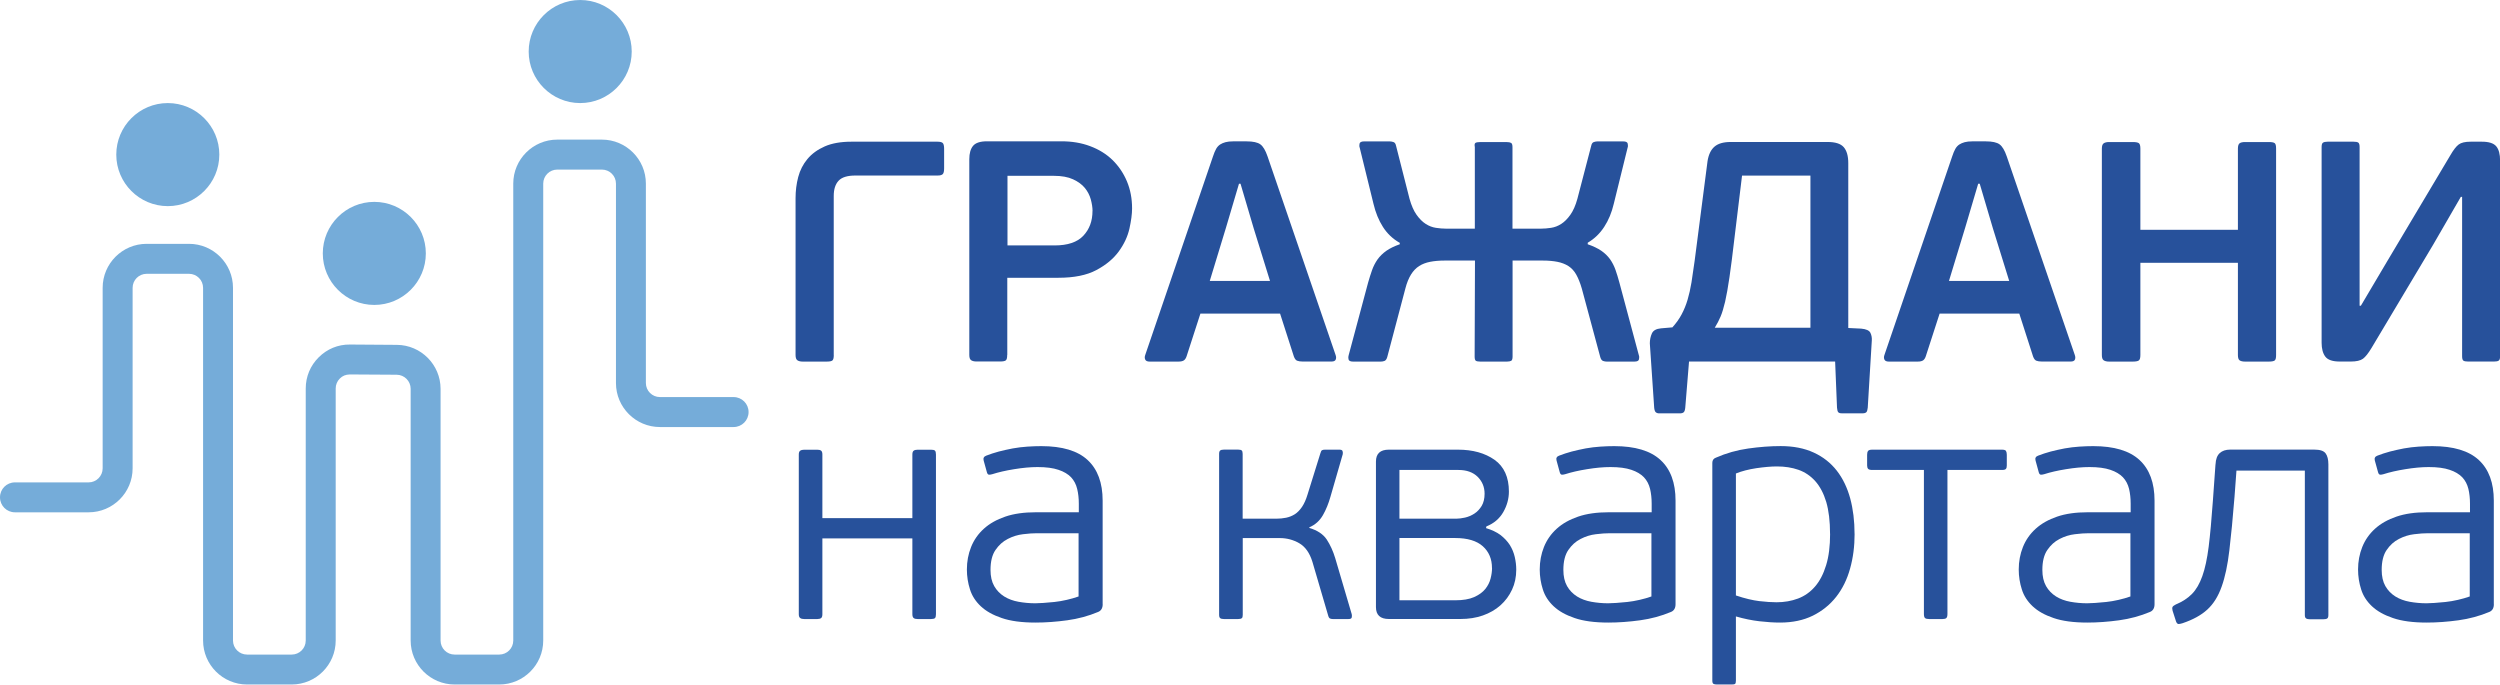 <svg width="997" height="273" viewBox="0 0 997 273" fill="none" xmlns="http://www.w3.org/2000/svg">
<g clip-path="url(#clip0_425_11208)">
<path d="M332.513 141.58C332.513 142.756 332.32 143.469 331.954 143.758C331.569 144.067 330.798 144.202 329.641 144.202H320.139C319.234 144.202 318.52 144.028 318.019 143.701C317.518 143.373 317.268 142.66 317.268 141.58V79.043C317.268 76.113 317.615 73.318 318.328 70.6C319.041 67.882 320.274 65.491 322.009 63.409C323.763 61.308 326.056 59.65 328.89 58.397C331.723 57.144 335.269 56.508 339.51 56.508H373.894C375.07 56.508 375.783 56.739 376.092 57.182C376.381 57.645 376.516 58.378 376.516 59.38V67.13C376.516 68.209 376.361 68.961 376.034 69.366C375.687 69.79 374.993 70.002 373.894 70.002H341.129C337.968 70.002 335.732 70.677 334.441 72.065C333.149 73.453 332.494 75.458 332.494 78.137V141.561L332.513 141.58Z" fill="#27519B"/>
<path d="M435.706 84.152C435.706 82.725 435.455 81.202 435.012 79.525C434.549 77.848 433.759 76.325 432.641 74.956C431.504 73.568 429.943 72.431 427.938 71.506C425.934 70.58 423.39 70.118 420.306 70.118H401.784V97.877H420.556C425.799 97.877 429.634 96.586 432.044 94.003C434.472 91.419 435.686 88.142 435.686 84.133M401.668 141.541C401.668 142.717 401.494 143.431 401.109 143.72C400.723 144.028 399.952 144.163 398.796 144.163H389.429C388.504 144.163 387.791 143.99 387.309 143.662C386.788 143.334 386.557 142.621 386.557 141.541V63.486C386.557 61.154 387.058 59.38 388.06 58.166C389.063 56.97 390.894 56.353 393.573 56.353H423.332C427.495 56.353 431.33 56.99 434.78 58.301C438.23 59.592 441.199 61.423 443.646 63.795C446.094 66.185 448.022 69.019 449.409 72.296C450.797 75.612 451.472 79.198 451.472 83.13C451.472 85.366 451.105 88.065 450.412 91.207C449.698 94.33 448.291 97.357 446.171 100.268C444.032 103.198 441.064 105.666 437.228 107.709C433.393 109.753 428.343 110.774 422.098 110.774H401.706V141.541H401.668Z" fill="#27519B"/>
<path d="M482.464 112.046H506.479L499.965 91.034L494.722 73.279H494.106L488.96 90.668L482.445 112.066L482.464 112.046ZM510.488 125.059H478.725L473.213 142.081C472.962 142.833 472.615 143.373 472.153 143.7C471.69 144.028 470.958 144.201 469.955 144.201H458.449C457.543 144.201 456.965 143.932 456.714 143.392C456.464 142.852 456.464 142.254 456.714 141.58L483.736 62.387C484.141 61.134 484.565 60.151 484.989 59.38C485.413 58.628 485.934 58.069 486.55 57.645C487.186 57.24 487.919 56.912 488.747 56.7C489.576 56.488 490.559 56.373 491.754 56.373H497.112C499.714 56.373 501.545 56.777 502.625 57.568C503.723 58.358 504.668 59.958 505.496 62.368L532.634 141.56C532.885 142.235 532.904 142.833 532.692 143.373C532.48 143.912 531.921 144.182 531.015 144.182H519.509C518.583 144.182 517.851 144.066 517.311 143.854C516.772 143.662 516.348 143.103 516.001 142.177L510.488 125.039V125.059Z" fill="#27519B"/>
<path d="M558.133 96.798C555.377 95.217 553.18 93.116 551.503 90.475C549.826 87.853 548.574 84.788 547.745 81.279L542.252 58.898C542.078 58.474 542.059 57.954 542.175 57.337C542.31 56.7 542.926 56.392 543.986 56.392H554.24C554.664 56.392 555.127 56.469 555.686 56.643C556.245 56.816 556.572 57.317 556.746 58.146L562.123 79.294C562.875 81.954 563.8 84.094 564.937 85.675C566.074 87.256 567.269 88.47 568.58 89.299C569.871 90.128 571.22 90.648 572.647 90.861C574.054 91.073 575.384 91.188 576.656 91.188H588.162V58.667C587.989 57.761 588.066 57.202 588.413 56.99C588.74 56.778 589.338 56.662 590.167 56.662H600.921C601.673 56.662 602.232 56.778 602.618 56.99C602.984 57.202 603.177 57.761 603.177 58.667V91.188H614.548C615.801 91.188 617.15 91.073 618.557 90.861C619.983 90.648 621.333 90.128 622.624 89.299C623.915 88.47 625.129 87.256 626.247 85.675C627.385 84.075 628.329 81.954 629.061 79.294L634.574 58.146C634.747 57.317 635.094 56.816 635.634 56.643C636.173 56.469 636.655 56.392 637.079 56.392H647.333C648.432 56.392 649.029 56.7 649.145 57.337C649.26 57.954 649.26 58.474 649.087 58.898L643.575 81.279C642.746 84.788 641.474 87.853 639.758 90.475C638.043 93.116 635.865 95.217 633.186 96.798V97.415C635.364 98.167 637.137 99.015 638.563 99.979C639.97 100.943 641.146 102.08 642.071 103.352C642.977 104.644 643.71 106.071 644.249 107.593C644.789 109.136 645.309 110.832 645.81 112.683L653.578 141.696C653.751 142.12 653.751 142.64 653.636 143.257C653.52 143.893 652.903 144.202 651.824 144.202H640.703C640.279 144.202 639.835 144.125 639.315 143.951C638.814 143.778 638.448 143.276 638.197 142.447L630.815 115.035C630.16 112.798 629.408 110.928 628.579 109.463C627.751 107.998 626.691 106.88 625.457 106.09C624.204 105.299 622.739 104.74 621.082 104.413C619.405 104.085 617.497 103.911 615.338 103.911H603.215V142.197C603.215 143.122 603.022 143.681 602.656 143.893C602.271 144.086 601.712 144.202 600.96 144.202H590.34C589.511 144.202 588.914 144.086 588.586 143.893C588.259 143.681 588.085 143.122 588.085 142.197L588.22 103.911H576.097C573.919 103.911 572.011 104.085 570.334 104.413C568.657 104.74 567.211 105.299 565.959 106.09C564.706 106.899 563.626 108.018 562.721 109.463C561.815 110.928 561.044 112.779 560.466 115.035L553.219 142.447C552.968 143.276 552.602 143.778 552.101 143.951C551.6 144.125 551.137 144.202 550.713 144.202H539.592C538.493 144.202 537.915 143.893 537.78 143.257C537.665 142.64 537.684 142.12 537.838 141.696L545.605 112.683C546.106 110.929 546.627 109.271 547.167 107.748C547.706 106.205 548.439 104.798 549.344 103.487C550.27 102.196 551.445 101.039 552.852 100.037C554.279 99.034 556.071 98.167 558.23 97.415V96.798H558.133Z" fill="#27519B"/>
<path d="M721.981 70.022H694.728L691.721 94.793C690.969 101.29 690.294 106.553 689.716 110.543C689.138 114.553 688.541 117.811 687.982 120.298C687.384 122.804 686.787 124.789 686.17 126.235C685.553 127.7 684.782 129.185 683.857 130.688H722V70.022H721.981ZM673.584 144.202L672.081 162.593C671.984 163.499 671.792 164.116 671.464 164.405C671.136 164.694 670.635 164.848 669.961 164.848H661.692C661.114 164.848 660.651 164.694 660.324 164.405C659.996 164.116 659.784 163.518 659.688 162.593L657.953 136.953C657.953 135.527 658.223 134.216 658.762 133.001C659.302 131.787 660.516 131.112 662.444 130.939L666.954 130.553C668.457 128.876 669.691 127.16 670.635 125.368C671.599 123.555 672.389 121.628 673.006 119.546C673.623 117.464 674.143 115.15 674.567 112.606C674.972 110.08 675.396 107.208 675.82 104.047L680.966 64.257C681.371 61.674 682.296 59.746 683.703 58.513C685.129 57.26 687.288 56.623 690.198 56.623H728.842C731.926 56.623 734.065 57.298 735.28 58.686C736.475 60.074 737.091 62.175 737.091 65.009V130.804L742.218 131.054C744.223 131.228 745.456 131.787 745.919 132.732C746.382 133.695 746.555 134.717 746.478 135.797L744.859 162.573C744.762 163.479 744.589 164.096 744.3 164.385C743.992 164.675 743.529 164.829 742.854 164.829H734.47C733.796 164.829 733.352 164.675 733.083 164.385C732.832 164.096 732.678 163.499 732.601 162.573L731.849 144.183H673.565L673.584 144.202Z" fill="#27519B"/>
<path d="M777.258 112.046H801.274L794.759 91.034L789.517 73.279H788.9L783.754 90.668L777.239 112.066L777.258 112.046ZM805.283 125.059H773.519L768.007 142.081C767.756 142.833 767.409 143.373 766.947 143.7C766.484 144.028 765.771 144.201 764.75 144.201H753.243C752.337 144.201 751.759 143.932 751.508 143.392C751.258 142.852 751.258 142.254 751.508 141.58L778.53 62.387C778.935 61.134 779.359 60.151 779.783 59.38C780.207 58.628 780.728 58.069 781.344 57.645C781.981 57.24 782.713 56.912 783.542 56.7C784.37 56.488 785.353 56.373 786.548 56.373H791.907C794.509 56.373 796.34 56.777 797.419 57.568C798.518 58.358 799.462 59.958 800.291 62.368L827.428 141.56C827.679 142.235 827.698 142.833 827.486 143.373C827.274 143.912 826.715 144.182 825.809 144.182H814.303C813.378 144.182 812.645 144.066 812.106 143.854C811.566 143.662 811.142 143.103 810.795 142.177L805.283 125.039V125.059Z" fill="#27519B"/>
<path d="M907.145 143.758C906.76 144.047 905.989 144.202 904.832 144.202H895.35C894.347 144.202 893.615 144.028 893.152 143.7C892.69 143.373 892.478 142.659 892.478 141.58V104.798H853.583V141.58C853.583 142.756 853.371 143.469 852.947 143.758C852.542 144.047 851.733 144.202 850.576 144.202H841.094C840.168 144.202 839.455 144.028 838.973 143.7C838.453 143.373 838.222 142.659 838.222 141.58V59.264C838.222 58.185 838.472 57.471 838.973 57.144C839.455 56.816 840.168 56.643 841.094 56.643H850.576C851.752 56.643 852.542 56.797 852.947 57.086C853.371 57.375 853.583 58.108 853.583 59.264V91.651H892.478V59.264C892.478 58.185 892.709 57.471 893.152 57.144C893.596 56.816 894.347 56.643 895.35 56.643H904.832C906.008 56.643 906.779 56.797 907.145 57.086C907.531 57.375 907.704 58.108 907.704 59.264V141.58C907.704 142.756 907.531 143.469 907.145 143.758Z" fill="#27519B"/>
<path d="M981.369 78.523L970.364 97.55L945.731 138.823C944.479 140.905 943.342 142.332 942.359 143.064C941.337 143.816 939.718 144.182 937.482 144.182H933.107C930.274 144.182 928.366 143.546 927.363 142.255C926.361 140.944 925.86 139.093 925.86 136.683V58.628C925.86 57.722 926.034 57.125 926.419 56.893C926.785 56.643 927.383 56.508 928.231 56.508H938.619C939.545 56.508 940.161 56.623 940.508 56.893C940.836 57.144 941.009 57.722 941.009 58.628V121.936H941.51L951.88 104.413L977.148 62.002C978.401 59.824 979.519 58.378 980.521 57.626C981.523 56.874 983.123 56.508 985.282 56.508H989.792C992.528 56.508 994.437 57.105 995.477 58.32C996.518 59.534 997.039 61.481 997.039 64.123V142.062C997.039 142.987 996.865 143.566 996.48 143.816C996.094 144.067 995.497 144.182 994.668 144.182H984.279C983.354 144.182 982.737 144.067 982.39 143.816C982.063 143.566 981.889 142.987 981.889 142.062V78.523H981.388H981.369Z" fill="#27519B"/>
<path d="M327.463 246.489C327.116 246.739 326.615 246.874 325.941 246.874H320.718C320.043 246.874 319.523 246.759 319.137 246.489C318.752 246.238 318.559 245.718 318.559 244.946V181.272C318.559 180.501 318.752 179.981 319.137 179.73C319.523 179.48 320.043 179.345 320.718 179.345H325.941C326.615 179.345 327.116 179.46 327.463 179.73C327.791 179.981 327.965 180.501 327.965 181.272V206.623H363.852V181.272C363.852 180.501 364.026 179.981 364.392 179.73C364.72 179.48 365.259 179.345 365.953 179.345H371.311C372.082 179.345 372.603 179.46 372.873 179.73C373.123 179.981 373.258 180.501 373.258 181.272V244.946C373.258 245.718 373.123 246.238 372.873 246.489C372.603 246.739 372.082 246.874 371.311 246.874H365.953C365.259 246.874 364.72 246.759 364.392 246.489C364.045 246.238 363.852 245.718 363.852 244.946V214.719H327.965V244.946C327.965 245.718 327.791 246.238 327.463 246.489Z" fill="#27519B"/>
<path d="M430.116 212.656H413.521C411.979 212.656 410.148 212.772 407.99 213.042C405.85 213.292 403.827 213.929 401.899 214.931C399.953 215.914 398.334 217.379 397.004 219.326C395.674 221.254 395.018 223.914 395.018 227.269C395.018 229.852 395.5 231.992 396.483 233.727C397.466 235.442 398.796 236.811 400.473 237.871C402.15 238.912 404.058 239.606 406.197 239.992C408.337 240.377 410.572 240.59 412.885 240.59C413.656 240.59 414.697 240.551 416.046 240.455C417.357 240.358 418.86 240.243 420.499 240.069C422.118 239.896 423.775 239.606 425.433 239.221C427.109 238.835 428.671 238.392 430.135 237.871V212.676L430.116 212.656ZM439.753 240.956C439.753 242.498 439.156 243.539 437.941 244.04C434.087 245.66 429.962 246.778 425.606 247.375C421.231 247.973 417.029 248.281 412.982 248.281C407.489 248.281 402.998 247.684 399.49 246.469C395.963 245.274 393.187 243.713 391.125 241.765C389.063 239.818 387.617 237.601 386.827 235.038C386.018 232.512 385.594 229.871 385.594 227.114C385.594 223.934 386.152 220.946 387.27 218.15C388.388 215.355 390.084 212.926 392.359 210.863C394.633 208.801 397.485 207.201 400.916 206.025C404.347 204.849 408.414 204.29 413.136 204.29H430.232V200.858C430.232 198.757 430.02 196.771 429.577 194.979C429.153 193.167 428.324 191.605 427.148 190.333C425.934 189.08 424.276 188.077 422.118 187.364C419.978 186.631 417.183 186.265 413.772 186.265C410.958 186.265 407.836 186.554 404.443 187.113C401.07 187.653 398.16 188.328 395.751 189.099C395.153 189.272 394.691 189.35 394.344 189.292C393.997 189.253 393.746 188.925 393.573 188.328L392.282 183.663C392.031 182.699 392.378 182.063 393.303 181.716C394.845 181.118 396.522 180.559 398.314 180.077C400.126 179.614 401.976 179.19 403.904 178.824C405.831 178.477 407.778 178.246 409.763 178.111C411.748 177.976 413.579 177.918 415.295 177.918C423.602 177.918 429.769 179.769 433.74 183.451C437.71 187.133 439.734 192.53 439.734 199.663V240.956H439.753Z" fill="#27519B"/>
<path d="M495.185 246.547C494.934 246.759 494.453 246.875 493.778 246.875H488.111C487.437 246.875 486.936 246.759 486.647 246.547C486.338 246.335 486.184 245.872 486.184 245.198V180.984C486.184 180.309 486.338 179.866 486.647 179.634C486.955 179.422 487.437 179.307 488.111 179.307H493.778C494.453 179.307 494.934 179.422 495.185 179.634C495.436 179.846 495.57 180.309 495.57 180.984V206.854H508.966C510.334 206.854 511.645 206.719 512.898 206.469C514.131 206.218 515.288 205.756 516.367 205.081C517.427 204.406 518.391 203.404 519.258 202.131C520.106 200.859 520.839 199.24 521.436 197.254L526.582 180.733C526.756 180.058 526.987 179.634 527.295 179.519C527.584 179.384 527.951 179.326 528.394 179.326H534.195C534.87 179.326 535.294 179.519 535.41 179.904C535.545 180.29 535.564 180.714 535.487 181.138L530.591 198.083C529.82 200.82 528.818 203.288 527.565 205.466C526.312 207.645 524.539 209.264 522.226 210.267L522.091 210.517C525.349 211.481 527.681 213.023 529.107 215.163C530.514 217.322 531.651 219.809 532.499 222.643L539.072 244.947C539.168 245.371 539.168 245.795 539.072 246.239C538.995 246.663 538.551 246.875 537.78 246.875H531.497C531.15 246.875 530.803 246.817 530.476 246.682C530.129 246.566 529.878 246.2 529.705 245.583L523.402 224.089C522.303 220.503 520.53 218.016 518.121 216.628C515.731 215.259 513.148 214.585 510.411 214.585H495.609V245.198C495.609 245.872 495.493 246.335 495.224 246.547" fill="#27519B"/>
<path d="M595.004 226.536C595.004 222.95 593.79 220.04 591.342 217.842C588.895 215.664 585.232 214.565 580.356 214.565H558.095V239.394H580.356C583.44 239.394 585.946 238.97 587.873 238.122C589.82 237.254 591.285 236.175 592.325 234.903C593.366 233.611 594.06 232.223 594.445 230.719C594.831 229.216 595.024 227.828 595.024 226.536M558.095 206.854H580.742C581.763 206.854 582.939 206.699 584.269 206.41C585.579 206.102 586.832 205.581 588.008 204.81C589.164 204.058 590.128 203.017 590.899 201.745C591.651 200.473 592.055 198.853 592.055 196.887C592.055 194.227 591.13 192.01 589.299 190.159C587.449 188.347 584.905 187.422 581.648 187.422H558.095V206.854ZM592.576 210.594C594.889 211.288 596.816 212.194 598.377 213.35C599.9 214.526 601.153 215.856 602.116 217.341C603.061 218.864 603.716 220.464 604.102 222.179C604.487 223.895 604.68 225.553 604.68 227.192C604.68 230.102 604.121 232.763 603.003 235.153C601.885 237.563 600.343 239.645 598.377 241.399C596.411 243.153 594.06 244.503 591.362 245.447C588.663 246.392 585.695 246.855 582.438 246.855H553.874C550.443 246.855 548.728 245.274 548.728 242.112V184.087C548.728 180.906 550.443 179.325 553.874 179.325H581.416C587.333 179.325 592.19 180.675 596.026 183.374C599.823 186.072 601.75 190.313 601.75 196.039C601.75 198.873 600.999 201.61 599.514 204.213C598.011 206.834 595.756 208.743 592.769 209.938L592.634 210.574L592.576 210.594Z" fill="#27519B"/>
<path d="M658.57 212.656H641.975C640.433 212.656 638.602 212.772 636.443 213.042C634.304 213.292 632.28 213.929 630.353 214.931C628.406 215.914 626.787 217.379 625.457 219.326C624.127 221.254 623.472 223.914 623.472 227.269C623.472 229.852 623.954 231.992 624.937 233.727C625.92 235.442 627.249 236.811 628.926 237.871C630.603 238.912 632.511 239.606 634.651 239.992C636.79 240.377 639.026 240.59 641.339 240.59C642.11 240.59 643.15 240.551 644.5 240.455C645.81 240.358 647.314 240.243 648.952 240.069C650.571 239.896 652.228 239.606 653.886 239.221C655.563 238.835 657.124 238.392 658.589 237.871V212.676L658.57 212.656ZM668.207 240.956C668.207 242.498 667.609 243.539 666.395 244.04C662.54 245.66 658.415 246.778 654.059 247.375C649.684 247.973 645.483 248.281 641.435 248.281C635.942 248.281 631.451 247.684 627.943 246.469C624.416 245.274 621.641 243.713 619.578 241.765C617.516 239.818 616.071 237.601 615.28 235.038C614.471 232.512 614.047 229.871 614.047 227.114C614.047 223.934 614.606 220.946 615.724 218.15C616.842 215.355 618.538 212.926 620.812 210.863C623.086 208.801 625.939 207.201 629.37 206.025C632.8 204.849 636.867 204.29 641.589 204.29H658.685V200.858C658.685 198.757 658.473 196.771 658.049 194.979C657.606 193.167 656.796 191.605 655.601 190.333C654.387 189.08 652.73 188.077 650.59 187.364C648.431 186.631 645.656 186.265 642.225 186.265C639.411 186.265 636.289 186.554 632.897 187.113C629.524 187.653 626.613 188.328 624.223 189.099C623.626 189.272 623.144 189.35 622.797 189.292C622.45 189.253 622.2 188.925 622.026 188.328L620.754 183.663C620.484 182.699 620.831 182.063 621.776 181.716C623.318 181.118 624.994 180.559 626.787 180.077C628.599 179.614 630.449 179.19 632.376 178.824C634.304 178.477 636.25 178.246 638.236 178.111C640.221 177.976 642.052 177.918 643.767 177.918C652.074 177.918 658.242 179.769 662.212 183.451C666.221 187.133 668.207 192.53 668.207 199.663V240.956Z" fill="#27519B"/>
<path d="M729.825 212.907C729.825 207.837 729.305 203.596 728.303 200.164C727.262 196.733 725.797 193.976 723.927 191.875C722.039 189.773 719.803 188.27 717.239 187.364C714.657 186.458 711.804 186.014 708.624 186.014C706.311 186.014 703.574 186.265 700.452 186.708C697.31 187.19 694.593 187.884 692.28 188.829V237.466C695.884 238.681 699.006 239.413 701.608 239.722C704.229 240.03 706.523 240.184 708.489 240.184C711.573 240.184 714.425 239.683 717.047 238.7C719.668 237.717 721.923 236.117 723.812 233.938C725.701 231.76 727.185 228.926 728.245 225.437C729.324 221.967 729.845 217.784 729.845 212.887M739.616 212.887C739.616 217.861 739.019 222.488 737.805 226.787C736.61 231.085 734.779 234.806 732.292 237.987C729.787 241.168 726.684 243.674 722.964 245.524C719.225 247.356 714.869 248.281 709.915 248.281C707.41 248.281 704.692 248.108 701.666 247.761C698.679 247.414 695.537 246.777 692.28 245.833V271.433C692.28 272.108 692.164 272.552 691.952 272.725C691.74 272.899 691.277 272.976 690.603 272.976H684.686C684.088 272.976 683.626 272.879 683.337 272.725C683.028 272.552 682.874 272.127 682.874 271.433V184.588C682.874 183.566 683.337 182.872 684.281 182.525C688.406 180.713 692.704 179.498 697.214 178.862C701.724 178.226 706.022 177.898 710.127 177.898C715.196 177.898 719.591 178.766 723.311 180.482C727.05 182.197 730.095 184.607 732.504 187.691C734.914 190.776 736.687 194.477 737.862 198.757C739.019 203.056 739.597 207.759 739.597 212.907" fill="#27519B"/>
<path d="M776.198 246.488C775.89 246.739 775.389 246.874 774.695 246.874H769.337C768.566 246.874 768.026 246.758 767.718 246.488C767.409 246.238 767.255 245.679 767.255 244.811V187.422H746.671C745.823 187.422 745.264 187.268 744.994 186.959C744.743 186.67 744.608 186.207 744.608 185.61V181.369C744.608 180.694 744.724 180.173 744.994 179.826C745.244 179.499 745.803 179.325 746.671 179.325H798.383C799.231 179.325 799.77 179.499 799.982 179.826C800.194 180.173 800.31 180.694 800.31 181.369V185.61C800.31 186.207 800.214 186.67 799.982 186.959C799.77 187.268 799.231 187.422 798.383 187.422H776.642V244.811C776.642 245.66 776.487 246.219 776.179 246.488" fill="#27519B"/>
<path d="M849.593 212.656H832.998C831.456 212.656 829.625 212.772 827.467 213.042C825.327 213.292 823.304 213.929 821.376 214.931C819.43 215.914 817.811 217.379 816.481 219.326C815.151 221.254 814.495 223.914 814.495 227.269C814.495 229.852 814.977 231.992 815.96 233.727C816.943 235.442 818.273 236.811 819.95 237.871C821.627 238.912 823.535 239.606 825.674 239.992C827.814 240.377 830.049 240.59 832.362 240.59C833.133 240.59 834.174 240.551 835.523 240.455C836.834 240.358 838.337 240.243 839.976 240.069C841.595 239.896 843.252 239.606 844.91 239.221C846.586 238.835 848.148 238.392 849.612 237.871V212.676L849.593 212.656ZM859.23 240.956C859.23 242.498 858.633 243.539 857.418 244.04C853.564 245.66 849.439 246.778 845.083 247.375C840.708 247.973 836.506 248.281 832.459 248.281C826.966 248.281 822.475 247.684 818.967 246.469C815.44 245.274 812.664 243.713 810.602 241.765C808.54 239.818 807.094 237.601 806.304 235.038C805.495 232.512 805.071 229.871 805.071 227.114C805.071 223.934 805.629 220.946 806.747 218.15C807.865 215.355 809.561 212.926 811.836 210.863C814.11 208.801 816.963 207.201 820.393 206.025C823.824 204.849 827.891 204.29 832.613 204.29H849.709V200.858C849.709 198.757 849.497 196.771 849.073 194.979C848.63 193.167 847.82 191.605 846.625 190.333C845.411 189.08 843.753 188.077 841.614 187.364C839.455 186.631 836.68 186.265 833.249 186.265C830.435 186.265 827.313 186.554 823.92 187.113C820.547 187.653 817.637 188.328 815.247 189.099C814.65 189.272 814.168 189.35 813.821 189.292C813.474 189.253 813.223 188.925 813.05 188.328L811.778 183.663C811.508 182.699 811.855 182.063 812.799 181.716C814.341 181.118 816.018 180.559 817.811 180.077C819.622 179.614 821.473 179.19 823.4 178.824C825.327 178.477 827.274 178.246 829.259 178.111C831.244 177.976 833.075 177.918 834.791 177.918C843.098 177.918 849.266 179.769 853.236 183.451C857.226 187.133 859.23 192.53 859.23 199.663V240.956Z" fill="#27519B"/>
<path d="M883.554 185.206C883.65 183.104 884.209 181.62 885.231 180.695C886.252 179.769 887.64 179.307 889.355 179.307H923.008C925.243 179.307 926.727 179.808 927.46 180.81C928.192 181.813 928.558 183.278 928.558 185.186V245.294C928.558 245.988 928.404 246.431 928.096 246.643C927.787 246.855 927.248 246.971 926.477 246.971H921.254C920.56 246.971 920.039 246.855 919.692 246.643C919.346 246.431 919.172 245.988 919.172 245.294V187.673H891.899L891.129 198.083C890.454 206.584 889.76 213.717 889.066 219.5C888.392 225.303 887.37 230.122 885.982 233.978C884.614 237.834 882.706 240.879 880.258 243.116C877.81 245.352 874.534 247.145 870.409 248.533C869.889 248.706 869.388 248.802 868.925 248.86C868.462 248.899 868.096 248.571 867.826 247.896L866.419 243.52C866.246 242.826 866.246 242.344 866.419 242.036C866.593 241.728 867.017 241.419 867.691 241.072C870.351 239.973 872.51 238.547 874.187 236.831C875.864 235.115 877.213 232.764 878.292 229.756C879.371 226.749 880.2 222.855 880.817 218.055C881.414 213.255 881.973 207.163 882.494 199.779L883.535 185.206H883.554Z" fill="#27519B"/>
<path d="M984.915 212.656H968.32C966.779 212.656 964.948 212.772 962.789 213.042C960.649 213.292 958.626 213.929 956.698 214.931C954.752 215.914 953.133 217.379 951.803 219.326C950.473 221.254 949.817 223.914 949.817 227.269C949.817 229.852 950.299 231.992 951.282 233.727C952.265 235.442 953.595 236.811 955.272 237.871C956.949 238.912 958.857 239.606 960.996 239.992C963.136 240.377 965.372 240.59 967.684 240.59C968.455 240.59 969.496 240.551 970.845 240.455C972.156 240.358 973.659 240.243 975.298 240.069C976.917 239.896 978.574 239.606 980.232 239.221C981.909 238.835 983.47 238.392 984.935 237.871V212.676L984.915 212.656ZM994.552 240.956C994.552 242.498 993.955 243.539 992.74 244.04C988.886 245.66 984.761 246.778 980.405 247.375C976.03 247.973 971.828 248.281 967.781 248.281C962.288 248.281 957.797 247.684 954.289 246.469C950.762 245.274 947.986 243.713 945.924 241.765C943.862 239.818 942.416 237.601 941.626 235.038C940.817 232.512 940.393 229.871 940.393 227.114C940.393 223.934 940.952 220.946 942.069 218.15C943.187 215.355 944.883 212.926 947.158 210.863C949.432 208.801 952.285 207.201 955.715 206.025C959.146 204.849 963.213 204.29 967.935 204.29H985.031V200.858C985.031 198.757 984.819 196.771 984.395 194.979C983.952 193.167 983.142 191.605 981.947 190.333C980.733 189.08 979.075 188.077 976.917 187.364C974.777 186.631 972.002 186.265 968.571 186.265C965.757 186.265 962.635 186.554 959.242 187.113C955.87 187.653 952.959 188.328 950.55 189.099C949.952 189.272 949.49 189.35 949.143 189.292C948.796 189.253 948.545 188.925 948.372 188.328L947.081 183.663C946.83 182.699 947.177 182.063 948.102 181.716C949.644 181.118 951.321 180.559 953.113 180.077C954.925 179.614 956.775 179.19 958.703 178.824C960.63 178.477 962.577 178.246 964.562 178.111C966.547 177.976 968.378 177.918 970.094 177.918C978.401 177.918 984.568 179.769 988.539 183.451C992.528 187.133 994.533 192.53 994.533 199.663V240.956H994.552Z" fill="#27519B"/>
<path d="M199.119 272.976H181.31C171.634 272.976 163.77 265.111 163.77 255.434V155.055C163.77 151.97 161.265 149.464 158.2 149.445L139.524 149.329C137.828 149.368 136.594 149.888 135.534 150.949C134.455 152.009 133.876 153.416 133.876 154.92V255.434C133.876 265.111 126.013 272.976 116.337 272.976H98.528C88.853 272.976 80.989 265.111 80.989 255.434V114.784C80.989 111.7 78.464 109.193 75.38 109.193H58.477C55.393 109.193 52.888 111.7 52.888 114.784V186.767C52.888 196.444 45.024 204.309 35.348 204.309H5.956C2.66 204.309 0 201.649 0 198.333C0 195.017 2.66 192.376 5.956 192.376H35.348C38.432 192.376 40.938 189.851 40.938 186.767V114.784C40.938 105.107 48.801 97.241 58.477 97.241H75.38C85.056 97.241 92.919 105.107 92.919 114.784V255.453C92.919 258.537 95.444 261.043 98.528 261.043H116.337C119.421 261.043 121.927 258.537 121.927 255.453V154.939C121.927 150.216 123.758 145.802 127.111 142.486C130.446 139.17 134.763 137.358 139.582 137.397L158.277 137.532C167.876 137.589 175.701 145.455 175.701 155.074V255.453C175.701 258.537 178.206 261.043 181.29 261.043H199.099C202.183 261.043 204.689 258.537 204.689 255.453V73.221C204.689 63.544 212.552 55.679 222.228 55.679H240.037C249.713 55.679 257.576 63.544 257.576 73.221V152.761C257.576 155.845 260.101 158.351 263.185 158.351H292.558C295.854 158.351 298.533 161.012 298.533 164.327C298.533 167.643 295.854 170.303 292.558 170.303H263.185C253.51 170.303 245.646 162.438 245.646 152.761V73.221C245.646 70.137 243.121 67.631 240.037 67.631H222.228C219.144 67.631 216.639 70.156 216.639 73.221V255.434C216.639 265.111 208.775 272.976 199.099 272.976" fill="#75ACD9"/>
<path d="M87.465 61.655C87.465 72.99 78.252 82.205 66.919 82.205C55.586 82.205 46.373 72.99 46.373 61.655C46.373 50.32 55.586 41.105 66.919 41.105C78.252 41.105 87.465 50.32 87.465 61.655Z" fill="#75ACD9"/>
<path d="M169.822 101.058C169.822 112.393 160.609 121.608 149.276 121.608C137.943 121.608 128.73 112.393 128.73 101.058C128.73 89.723 137.943 80.508 149.276 80.508C160.609 80.508 169.822 89.723 169.822 101.058Z" fill="#75ACD9"/>
<path d="M251.929 20.555C251.929 31.89 242.716 41.105 231.383 41.105C220.05 41.105 210.837 31.89 210.837 20.555C210.837 9.22 220.05 0.005 231.383 0.005C242.716 0.005 251.929 9.22 251.929 20.555Z" fill="#75ACD9"/>
</g>
<defs>
<clipPath id="clip0_425_11208">
<rect width="997" height="273" fill="white"/>
</clipPath>
</defs>
</svg>
